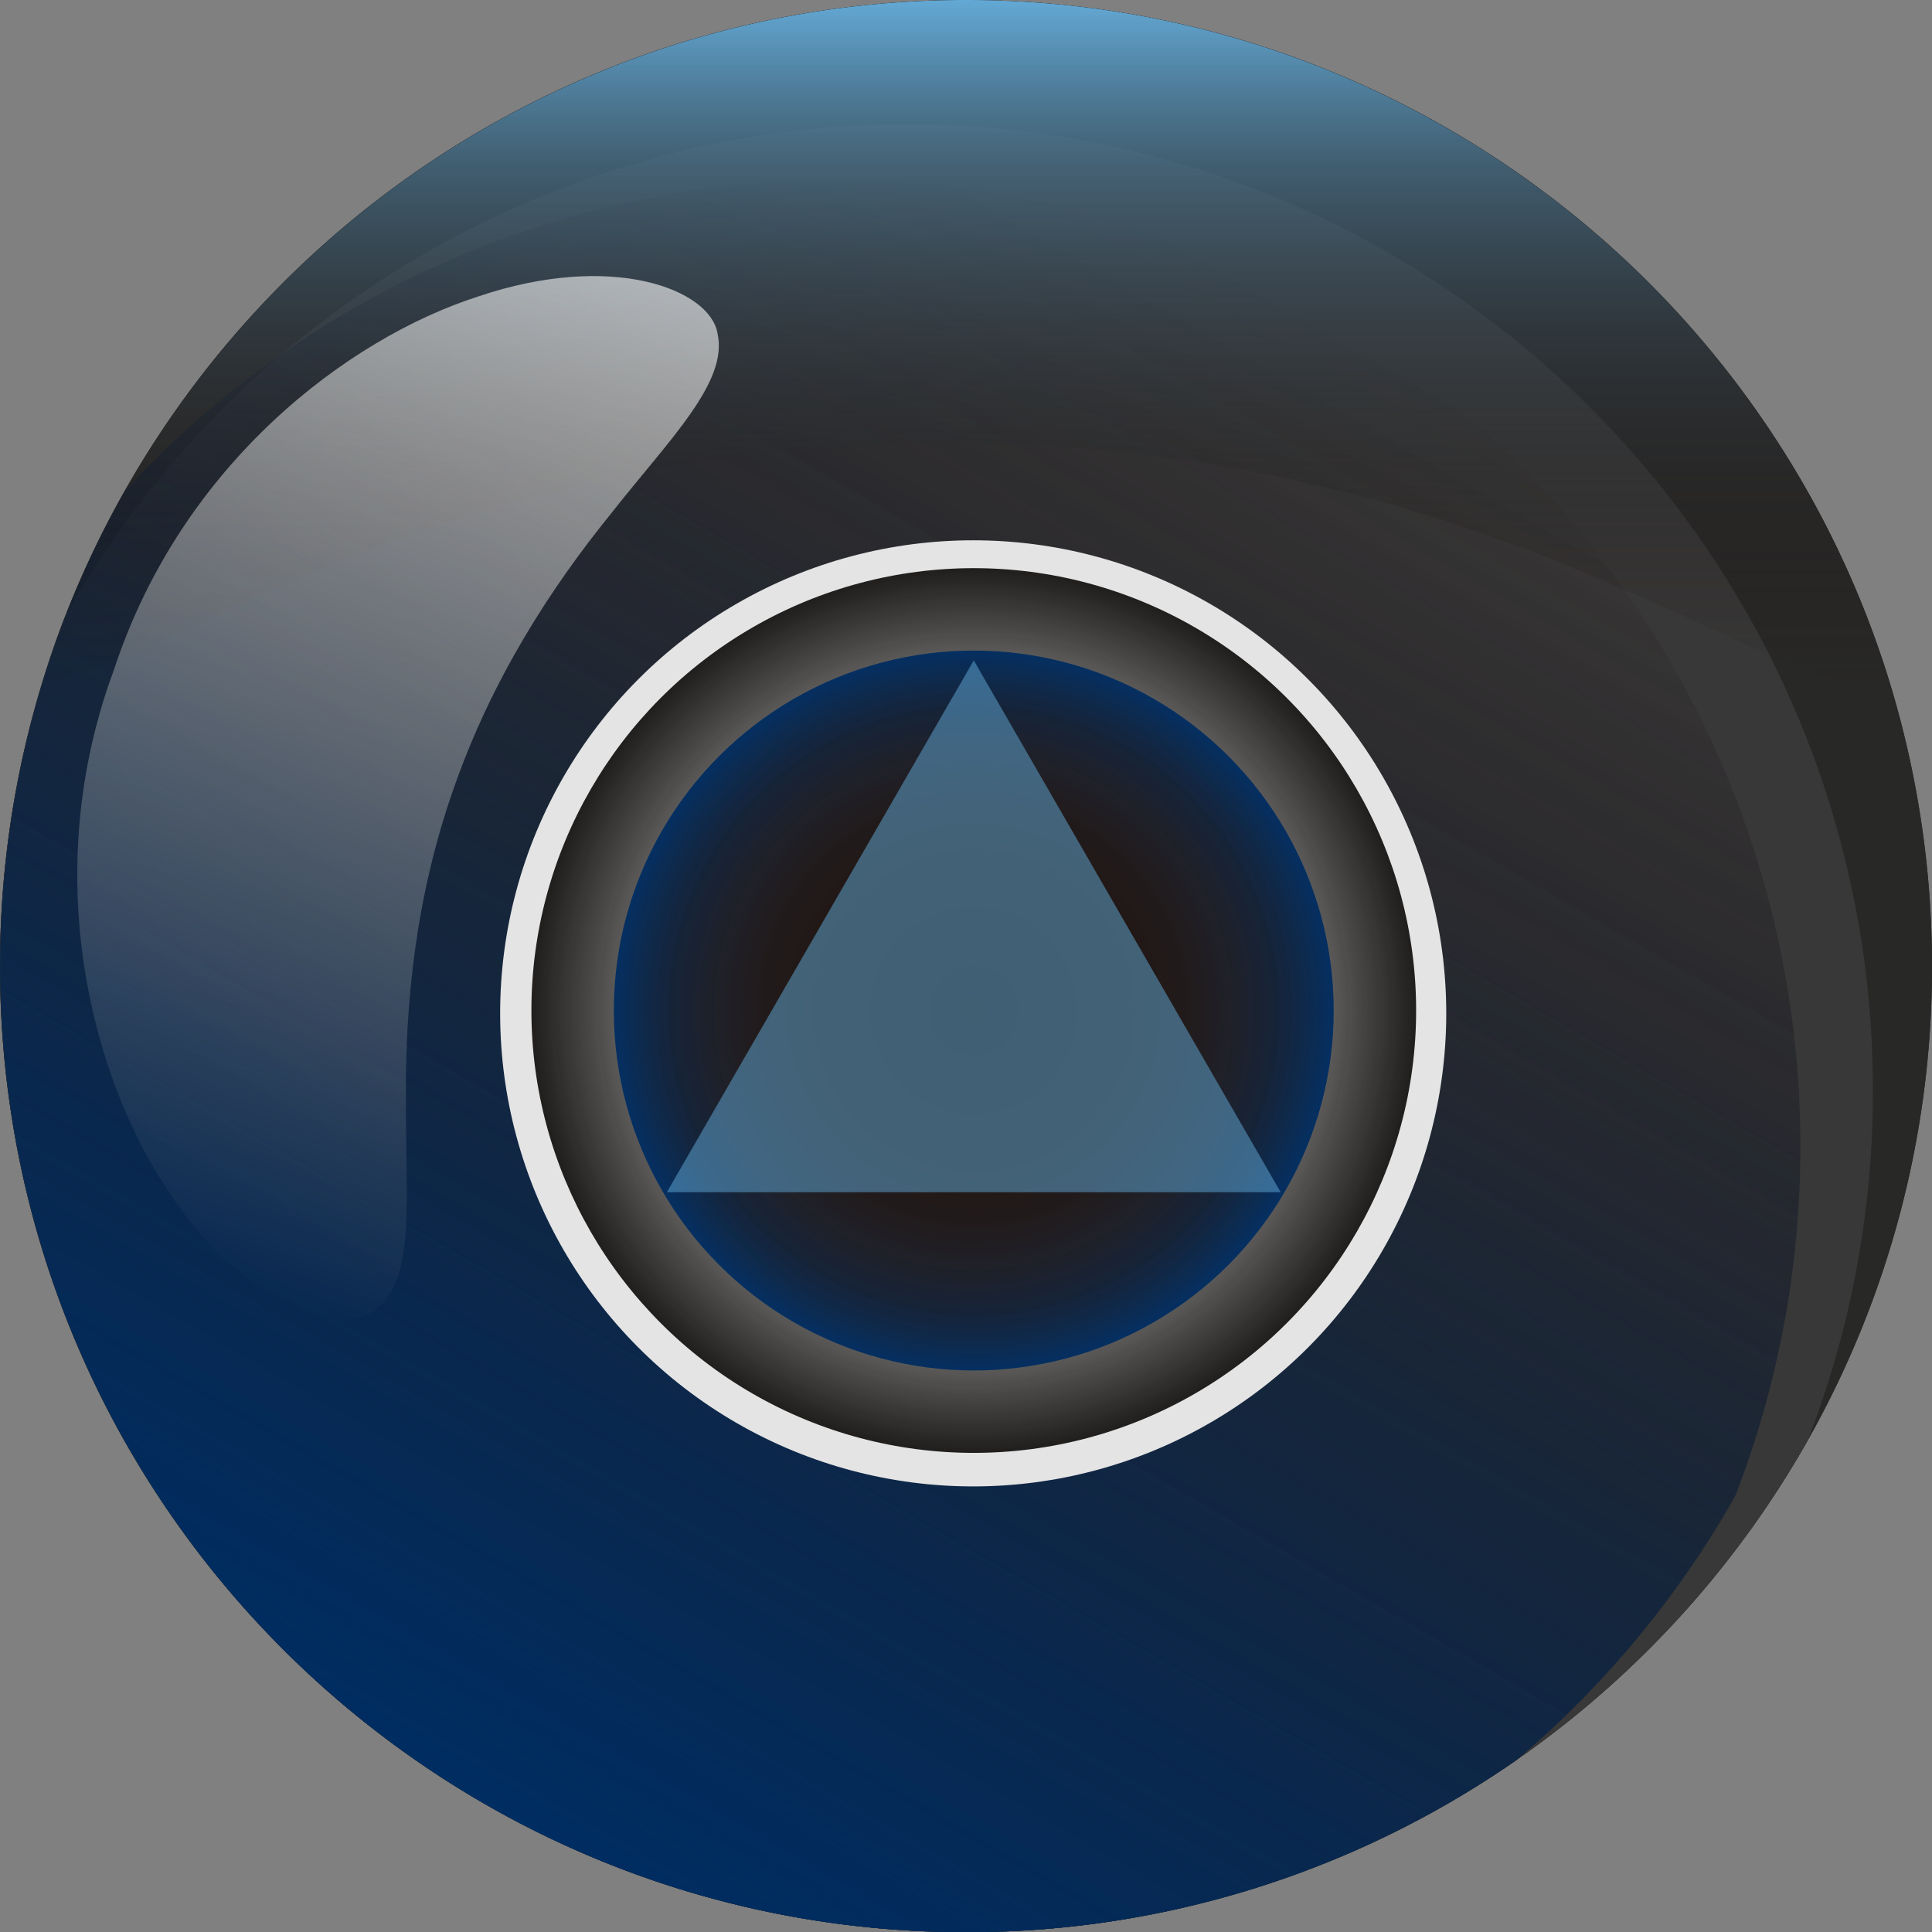 <svg xmlns="http://www.w3.org/2000/svg" xmlns:xlink="http://www.w3.org/1999/xlink" viewBox="0 0 1019.8 1019.9"><rect x="0" y="0" width="1019.8" height="1019.9" fill="#808080" stroke="none"/><defs><linearGradient id="a" x1="246.95" y1="-285" x2="698.42" y2="-1066.97" gradientTransform="translate(0 1232)" gradientUnits="userSpaceOnUse"><stop offset="0" stop-color="#002d62"/><stop offset="1" stop-color="#1e120d" stop-opacity="0"/></linearGradient><radialGradient id="c" cx="514" cy="-698.6" r="233.5" gradientTransform="translate(0 1232)" gradientUnits="userSpaceOnUse"><stop offset="0.57" stop-color="#161412" stop-opacity="0"/><stop offset="0.8" stop-color="#161412" stop-opacity="0.65"/><stop offset="1" stop-color="#161412" stop-opacity="0.95"/></radialGradient><radialGradient id="d" cx="514" cy="-698.6" r="190" gradientTransform="translate(0 1232)" gradientUnits="userSpaceOnUse"><stop offset="0" stop-color="#1e120d"/><stop offset="0.42" stop-color="#1e130f" stop-opacity="0.98"/><stop offset="0.6" stop-color="#1b1516" stop-opacity="0.97"/><stop offset="0.73" stop-color="#171923" stop-opacity="0.96"/><stop offset="0.84" stop-color="#101e34" stop-opacity="0.96"/><stop offset="0.93" stop-color="#08264b" stop-opacity="0.95"/><stop offset="1" stop-color="#002d62" stop-opacity="0.95"/></radialGradient><linearGradient id="e" x1="510.25" y1="-868.59" x2="510.25" y2="-1232" gradientTransform="translate(0 1232)" gradientUnits="userSpaceOnUse"><stop offset="0" stop-color="#1e120d" stop-opacity="0"/><stop offset="0.12" stop-color="#201612" stop-opacity="0.12"/><stop offset="0.26" stop-color="#252121" stop-opacity="0.26"/><stop offset="0.42" stop-color="#2e343a" stop-opacity="0.42"/><stop offset="0.58" stop-color="#3a4e5d" stop-opacity="0.58"/><stop offset="0.76" stop-color="#497089" stop-opacity="0.75"/><stop offset="0.93" stop-color="#5b98bf" stop-opacity="0.93"/><stop offset="1" stop-color="#63a9d5"/></linearGradient><linearGradient id="f" x1="-117.08" y1="-544.73" x2="-117.08" y2="-1117.87" gradientTransform="translate(13.07 1217.56) rotate(19.26)" gradientUnits="userSpaceOnUse"><stop offset="0" stop-color="#fbf9f3" stop-opacity="0"/><stop offset="0.64" stop-color="#fcfaf5" stop-opacity="0.38"/><stop offset="0.95" stop-color="#fefefd" stop-opacity="0.57"/><stop offset="1" stop-color="#fff" stop-opacity="0.6"/></linearGradient></defs><title>shar_only</title><path d="M1019.8,510a507.81,507.81,0,0,1-65.6,250.3A513.31,513.31,0,0,1,800.3,929.1a507.61,507.61,0,0,1-290.4,90.8C228.3,1019.9,0,791.6,0,510A511,511,0,0,1,22,361.3c3.7-12.2,7.8-24.2,12.4-36A509.5,509.5,0,0,1,65.9,259C153.5,104.3,319.5,0,509.9,0,740.5,0,935.5,153.2,998.4,363.3A512.28,512.28,0,0,1,1019.8,510Z" fill="#282827"/><path d="M1019.8,510a507.81,507.81,0,0,1-65.6,250.3A513.31,513.31,0,0,1,800.3,929.1a507.61,507.61,0,0,1-290.4,90.8C228.3,1019.9,0,791.6,0,510A511,511,0,0,1,22,361.3c3.7-12.2,7.8-24.2,12.4-36A509.5,509.5,0,0,1,65.9,259C153.5,104.3,319.5,0,509.9,0,740.5,0,935.5,153.2,998.4,363.3A512.28,512.28,0,0,1,1019.8,510Z" fill="#282827"/><path d="M988.6,575.8a508.78,508.78,0,0,1-34.4,184.5A513.31,513.31,0,0,1,800.3,929.1a507.61,507.61,0,0,1-290.4,90.8C228.3,1019.9,0,791.6,0,510A511,511,0,0,1,22,361.3c3.7-12.2,7.8-24.2,12.4-36A510.34,510.34,0,0,1,478.7,65.7c198.8,0,371,113.7,455.1,279.7a508.48,508.48,0,0,1,54.8,230.4Z" fill="#383838"/><path d="M950.3,605.2a508.78,508.78,0,0,1-34.4,184.5A512.52,512.52,0,0,1,800.4,929.1,507.61,507.61,0,0,1,510,1019.9C228.4,1019.9.1,791.6.1,510a511,511,0,0,1,22-148.7c3.7-12.2,7.8-24.2,12.4-36A509.5,509.5,0,0,1,66,259,509.85,509.85,0,0,1,440.5,95.1c172,0,324.2,85.2,416.5,215.7a509.34,509.34,0,0,1,93.3,294.4Z" fill="url(#a)"/><path d="M950.3,605.2a508.78,508.78,0,0,1-34.4,184.5A512.52,512.52,0,0,1,800.4,929.1,507.61,507.61,0,0,1,510,1019.9C228.4,1019.9.1,791.6.1,510a511,511,0,0,1,22-148.7c3.7-12.2,7.8-24.2,12.4-36A509.5,509.5,0,0,1,66,259,509.85,509.85,0,0,1,440.5,95.1c172,0,324.2,85.2,416.5,215.7a509.34,509.34,0,0,1,93.3,294.4Z" fill="url(#a)"/><circle cx="513.7" cy="534.9" r="249.7" fill="#e4e4e4"/><circle cx="514" cy="533.4" r="233.5" fill="url(#c)"/><circle cx="514" cy="533.4" r="190" fill="url(#d)"/><path d="M514,348.6,352,629.3H676Z" fill="#63a9d5" opacity="0.51" style="isolation:isolate"/><path d="M998.4,363.4c-18.1.3-39.5-7-64.6-17.8-22.5-9.7-48-22.2-76.9-34.6-5.3-2.3-10.8-4.6-16.3-6.8-88.1-38.2-206-70.9-339.8-70.4A853.44,853.44,0,0,0,265,266.9c-63.2,18.1-117.2,42.2-161.4,62.6-31.7,14.6-58.8,27.1-81.5,31.8,3.7-12.2,7.8-24.2,12.4-36A509.5,509.5,0,0,1,66,259C153.6,104.3,319.6,0,510,0,740.5.1,935.5,153.3,998.4,363.4Z" fill="url(#e)"/><path d="M239.5,416.1c-20.3,57.7-25.8,114.9-25.2,165.3-.4,49.8,5.4,92.9-15.5,109.4-17.6,15.5-70.6-.9-110.9-63.6C47.9,567,20.4,460.5,60.2,353.4,95.8,244.9,183.6,178.6,252.4,156.5c70.6-23.9,122.2-3.8,126.3,19.3,6,25.9-25.3,56-56.1,95.2-31.8,39.2-63,87.4-83.1,145.1Z" fill="url(#f)"/></svg>